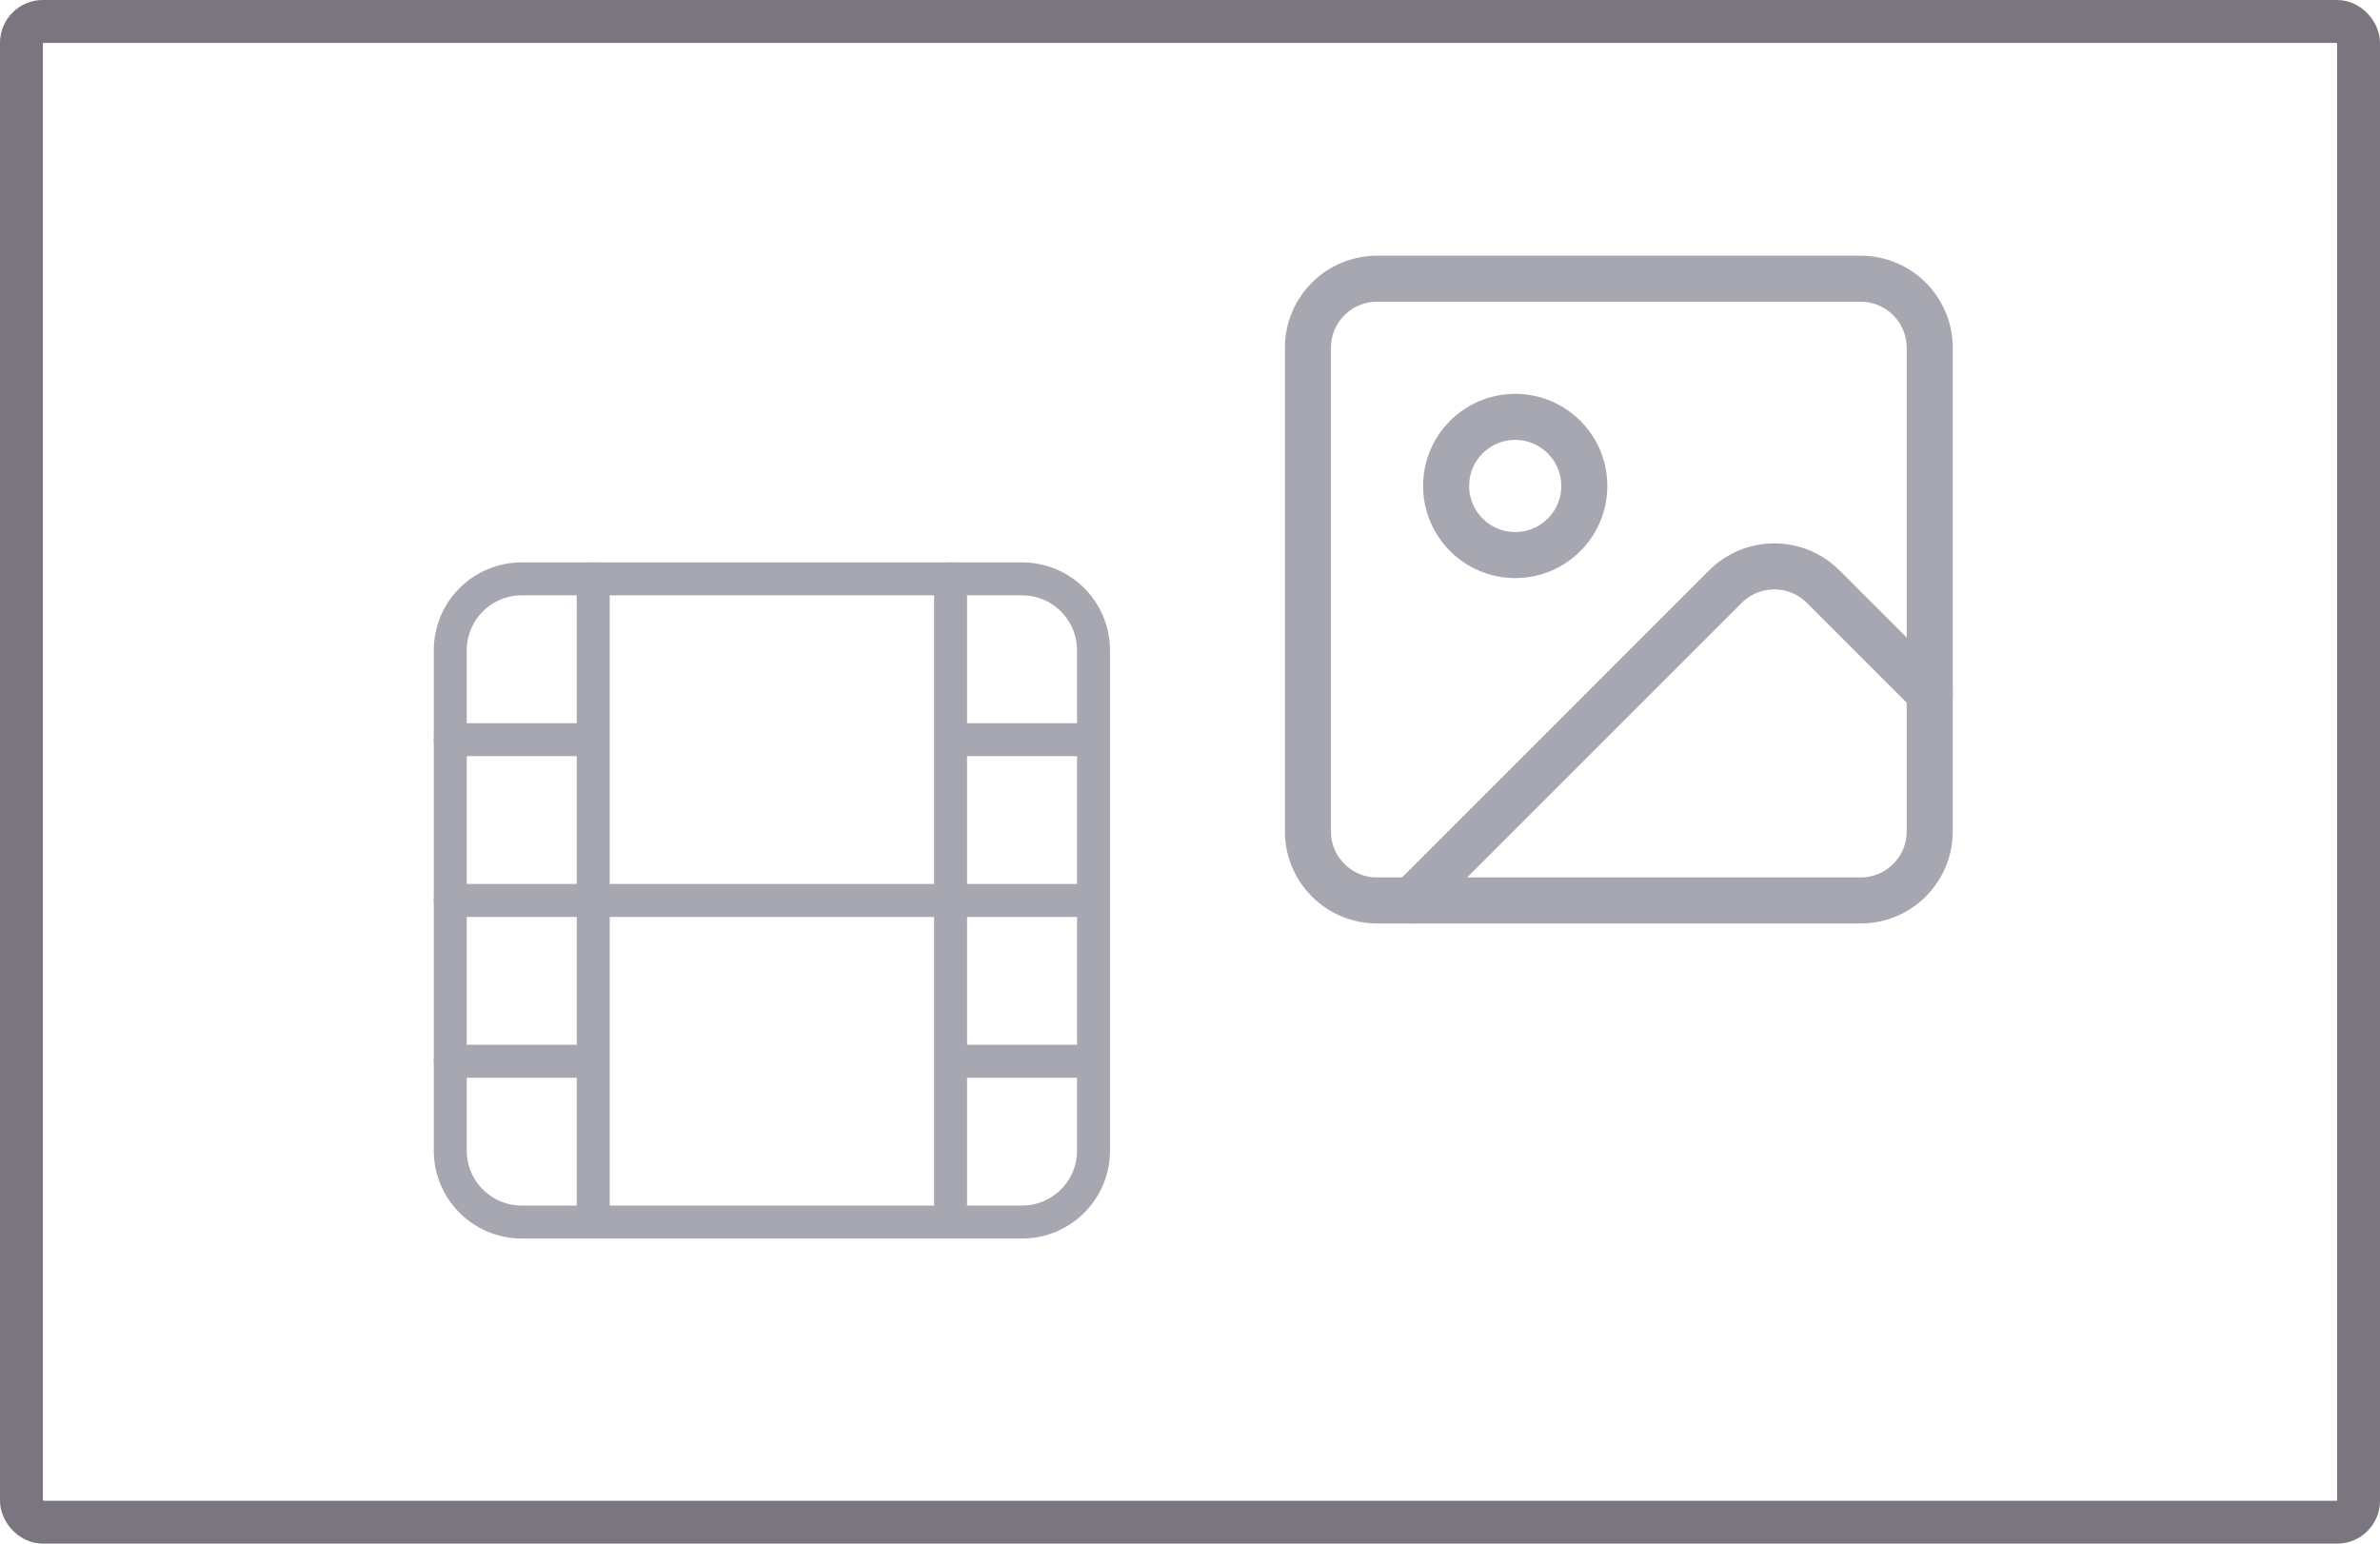<svg width="111" height="72" viewBox="0 0 111 72" fill="none" xmlns="http://www.w3.org/2000/svg">
<rect x="1" y="1" width="109" height="70" rx="1" stroke="#7B7580" stroke-width="2"/>
<path d="M86.778 13H64.222C62.443 13 61 14.443 61 16.222V38.778C61 40.557 62.443 42 64.222 42H86.778C88.557 42 90 40.557 90 38.778V16.222C90 14.443 88.557 13 86.778 13Z" stroke="#A7A7B2" stroke-width="2.148" stroke-linecap="round" stroke-linejoin="round"/>
<path d="M70.668 25.889C72.447 25.889 73.89 24.446 73.89 22.667C73.89 20.887 72.447 19.444 70.668 19.444C68.888 19.444 67.445 20.887 67.445 22.667C67.445 24.446 68.888 25.889 70.668 25.889Z" stroke="#A7A7B2" stroke-width="2.148" stroke-linecap="round" stroke-linejoin="round"/>
<path d="M90.001 32.333L85.029 27.361C84.424 26.757 83.605 26.418 82.751 26.418C81.896 26.418 81.077 26.757 80.472 27.361L65.834 42" stroke="#A7A7B2" stroke-width="2.148" stroke-linecap="round" stroke-linejoin="round"/>
<path d="M47.667 27H24.333C22.492 27 21 28.492 21 30.333V53.667C21 55.508 22.492 57 24.333 57H47.667C49.508 57 51 55.508 51 53.667V30.333C51 28.492 49.508 27 47.667 27Z" stroke="#A7A7B2" stroke-width="1.538" stroke-linecap="round" stroke-linejoin="round"/>
<path d="M27.667 27V57M21 34.5H27.667M21 42H51M21 49.5H27.667M44.333 27V57M44.333 34.5H51M44.333 49.5H51" stroke="#A7A7B2" stroke-width="1.538" stroke-linecap="round" stroke-linejoin="round"/>
</svg>
